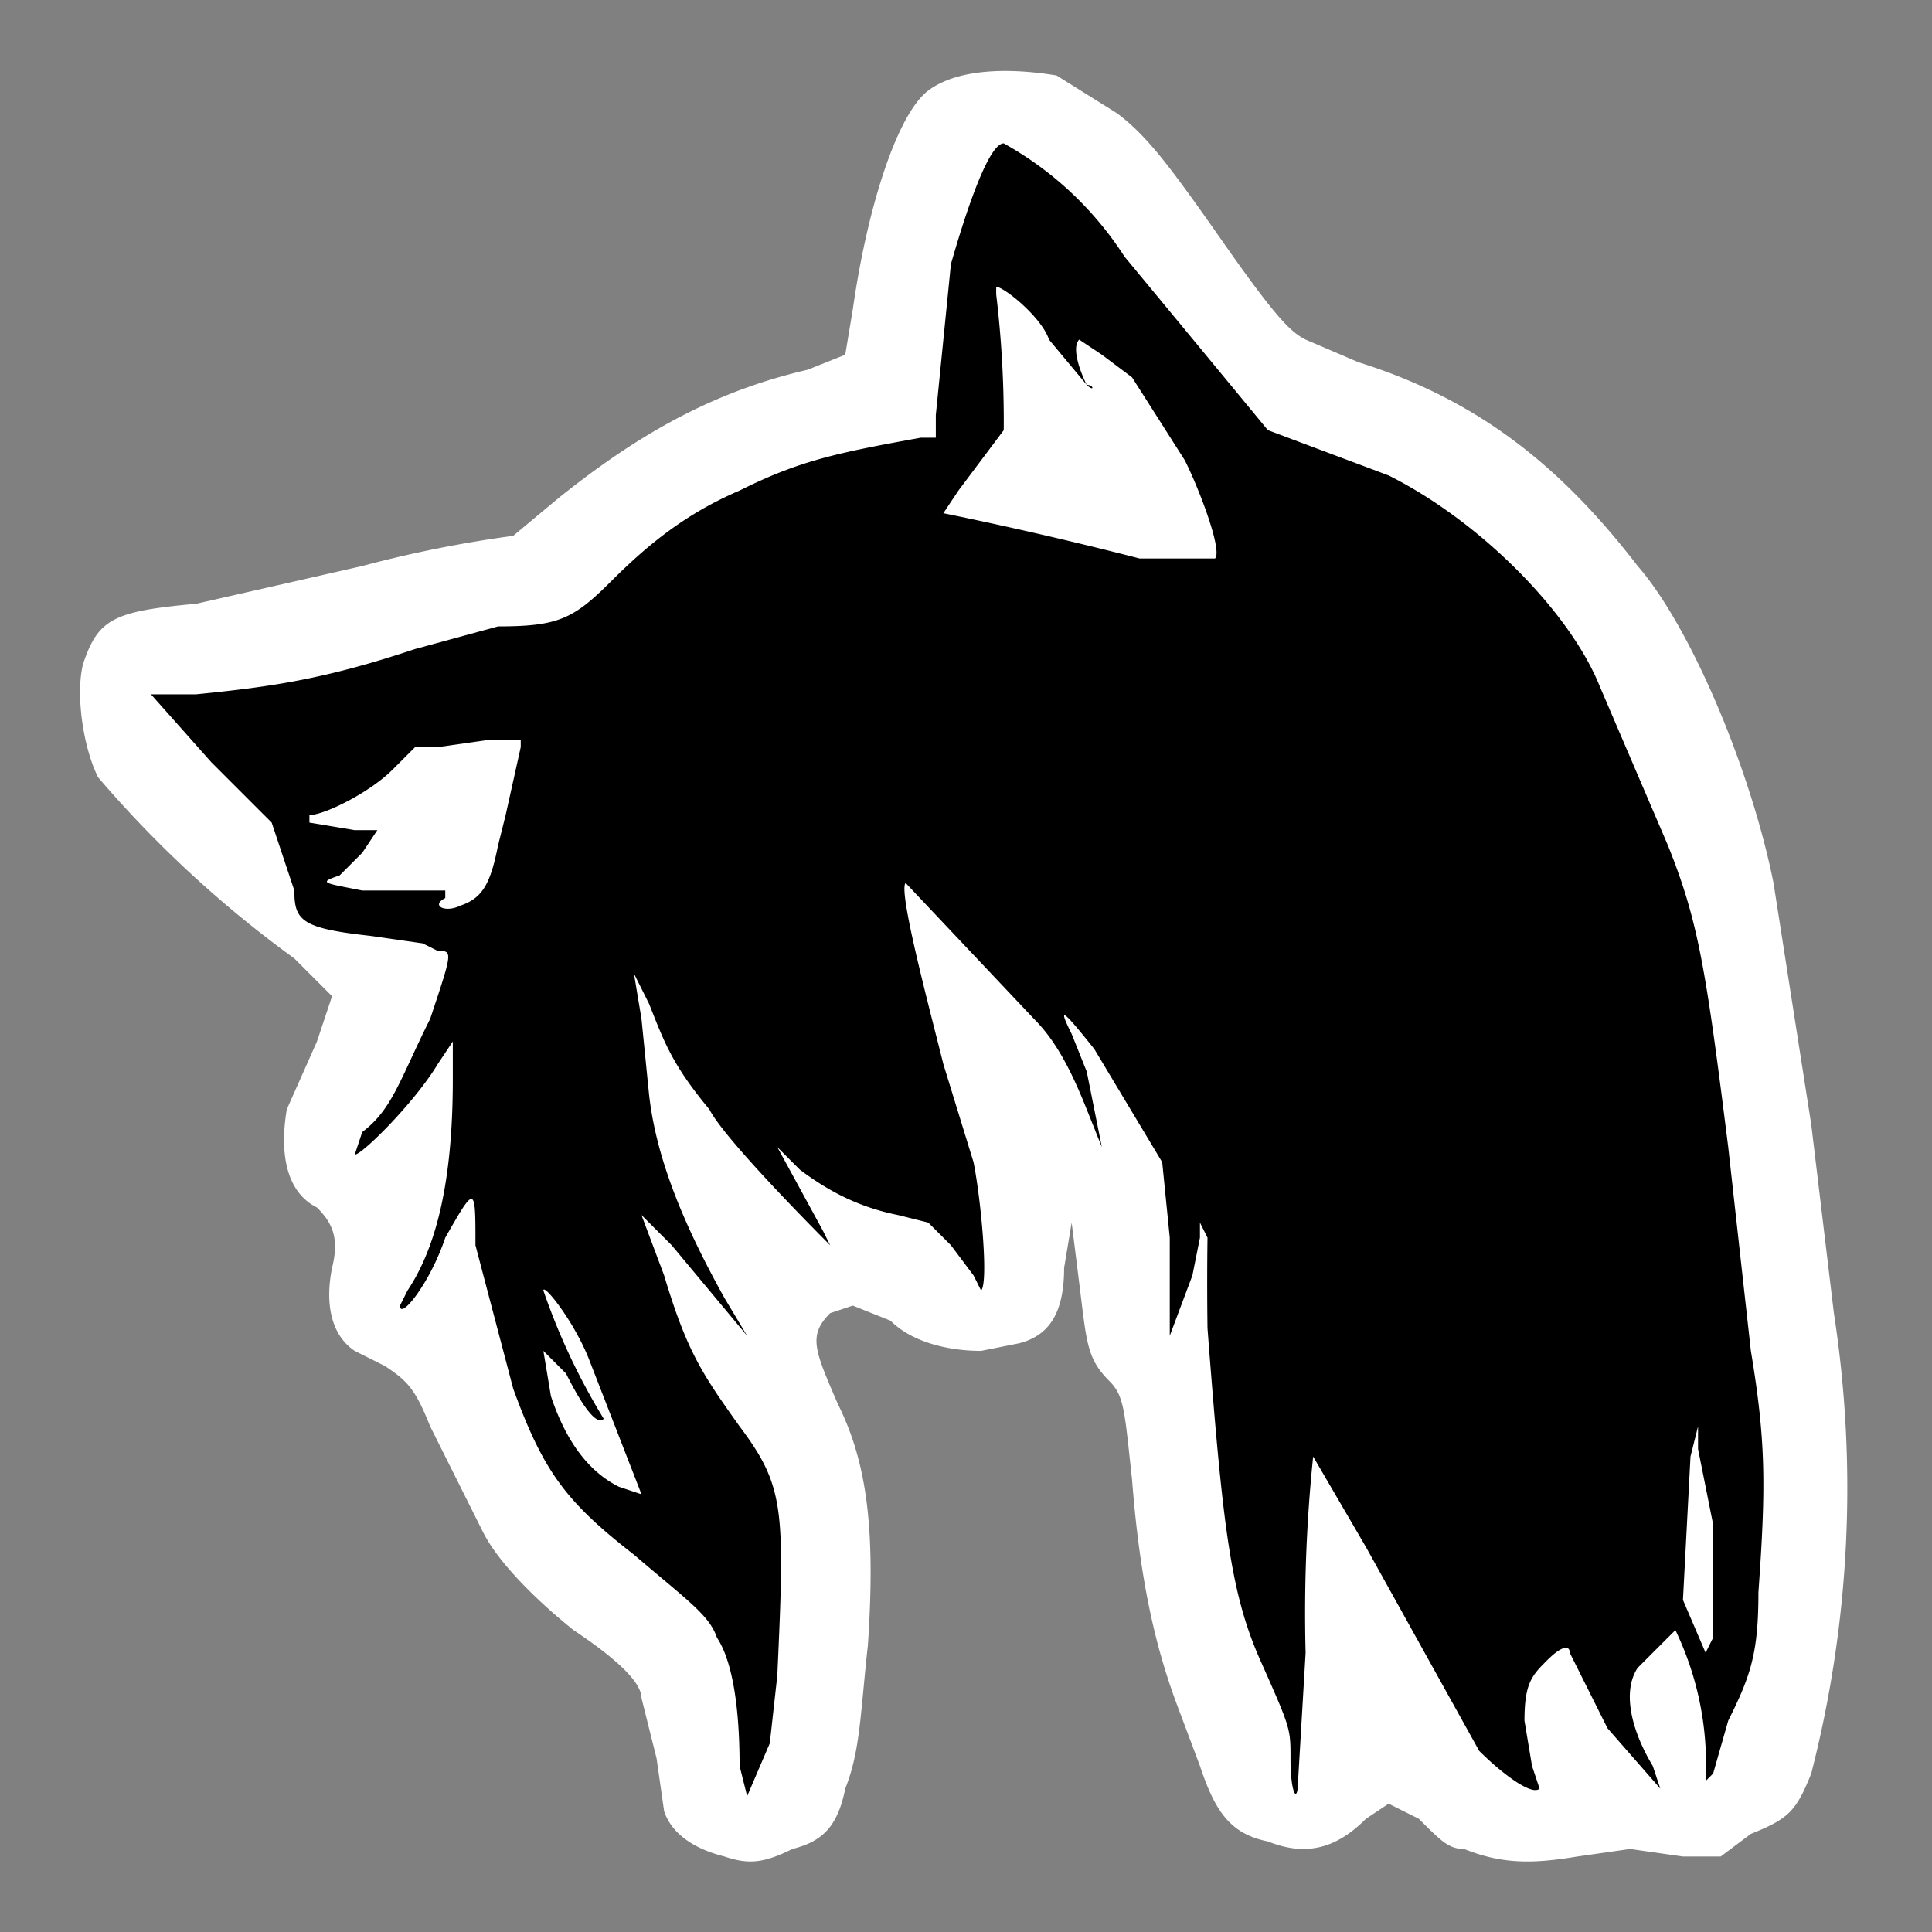 <svg xmlns="http://www.w3.org/2000/svg" width="256" height="256"><rect width="100%" height="100%" fill="#808080" stroke="none"/><path fill="#fff" d="M96 246c-4-1-7-3-8-6l-1-7-2-8c0-2-3-5-9-9-5-4-10-9-12-13l-7-14c-2-5-3-6-6-8l-4-2c-3-2-4-6-3-11 1-4 0-6-2-8-4-2-5-7-4-13l4-9 2-6-5-5a150 150 0 0 1-26-24c-2-4-3-11-2-15 2-6 4-7 15-8l22-5a161 161 0 0 1 20-4l6-5c10-8 20-14 33-17l5-2 1-6c2-14 6-26 10-29s11-3 17-2l8 5c4 3 7 7 14 17s9 12 11 13l7 3c16 5 27 14 37 27 7 8 15 27 18 42l5 32 3 25a152 152 0 0 1-3 61c-2 5-3 6-8 8l-4 3h-5l-7-1-7 1c-6 1-10 1-15-1-2 0-3-1-6-4l-4-2-3 2c-4 4-8 5-13 3-5-1-7-4-9-10l-3-8c-3-8-5-17-6-30-1-9-1-11-3-13-3-3-3-5-4-13l-1-8-1 6c0 6-2 9-6 10l-5 1c-4 0-9-1-12-4l-5-2-3 1c-3 3-2 5 1 12 4 8 5 17 4 32-1 9-1 14-3 19-1 5-3 7-7 8-4 2-6 2-9 1z"/><path d="M98 234c0-8-1-14-3-17-1-3-4-5-11-11-9-7-12-11-16-22l-5-19c0-8 0-8-4-1-2 6-6 11-6 9l1-2c4-6 6-15 6-28v-5l-2 3c-3 5-10 12-11 12l1-3c4-3 5-7 9-15 3-9 3-9 1-9l-2-1-7-1c-9-1-10-2-10-6l-1-3-2-6-8-8-8-9h6c10-1 17-2 29-6l11-3c8 0 10-1 15-6s10-9 17-12c8-4 13-5 24-7h2v-3l2-20c2-7 5-16 7-16a45 45 0 0 1 16 15 12773 12773 0 0 1 19 23l16 6c12 6 24 18 28 28l9 21c4 10 5 16 8 40l3 27c2 12 2 18 1 32 0 8-1 11-4 17l-2 7-1 1a41 41 0 0 0-4-20l-5 5c-2 3-1 8 2 13l1 3-7-8-5-10c0-1-1-1-3 1s-3 3-3 8l1 6 1 3c-1 1-5-2-8-5l-15-27-7-12a202 202 0 0 0-1 26l-1 17c0 3-1 2-1-3 0-4 0-4-4-13s-5-18-7-44a438 438 0 0 1 0-12l-1-2v2l-1 5-3 8v-13l-1-10-9-15c-4-5-5-6-3-2l2 5 2 10-2-5c-2-5-4-9-7-12l-17-18c-1 1 3 16 5 24l4 13c1 5 2 16 1 17l-1-2-3-4-3-3-4-1c-5-1-9-3-13-6l-3-3 6 11 1 2c-1-1-14-14-16-18-5-6-6-9-8-14l-2-4 1 6 1 10c1 9 5 18 10 27l3 5-10-12-4-4 3 8c3 10 5 13 10 20 6 8 6 11 5 33l-1 9-3 7-1-4zm129-17v-15l-2-10v-3l-1 4-1 19 3 7 1-2zM85 198l-7-18c-2-5-6-10-6-9a86 86 0 0 0 8 17c-1 1-3-2-5-6l-3-3 1 6c2 6 5 10 9 12l3 1zm-24-78c3-1 4-3 5-8l1-4 2-9v-1h-4l-7 1h-3l-3 3c-3 3-9 6-11 6v1l6 1h3l-2 3-3 3c-3 1-2 1 3 2h11v1c-2 1 0 2 2 1zm90-46h10c1-1-2-9-4-13l-7-11-4-3-3-2c-1 1 0 4 1 6 1 0 1 1 0 0l-5-6c-1-3-6-7-7-7v1a142 142 0 0 1 1 18l-6 8-2 3a532 532 0 0 1 26 6z"/></svg>